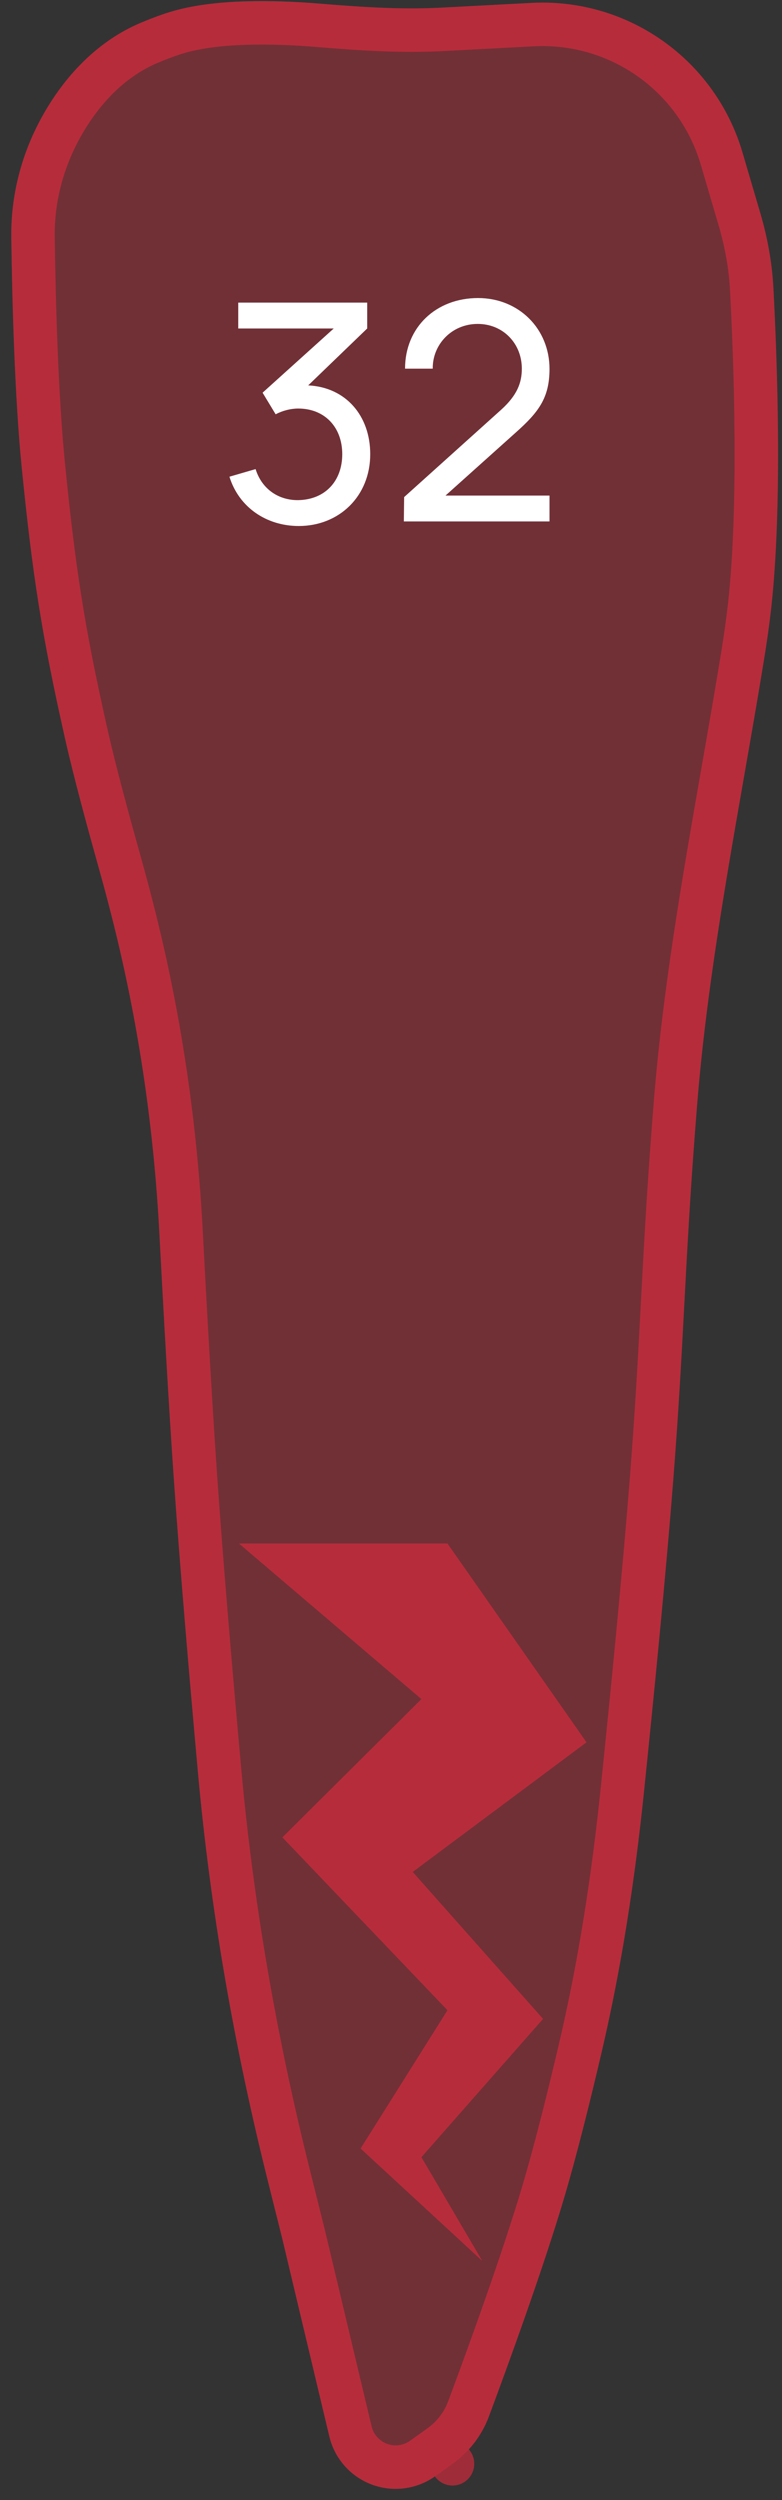 <svg width="36" height="115" viewBox="0 0 36 115" fill="none" xmlns="http://www.w3.org/2000/svg">
<rect x="0" y="0" width="36" height="115" fill="#333333" stroke="none"/>
<path d="M8 68C7.765 64.608 7.524 60.293 7.337 56.738C7.102 52.255 6.483 47.801 5.454 43.43C5.152 42.144 4.813 40.867 4.455 39.594C4.009 38.006 3.391 35.731 3 34C1.912 29.177 1.493 26.419 1 21.5C0.673 18.233 0.559 13.803 0.52 10.923C0.494 9.004 0.981 7.118 1.9 5.433C2.946 3.517 4.489 1.881 6.503 1.039C7.016 0.825 7.534 0.632 8 0.5C9.979 -0.061 12.684 -8.86772e-05 14.701 0.166C16.57 0.319 18.445 0.45 20.317 0.352L24.471 0.133C26.129 0.046 27.781 0.39 29.265 1.133C31.647 2.324 33.427 4.451 34.178 7.006L35.003 9.81C35.334 10.933 35.543 12.086 35.605 13.255C35.773 16.43 36.033 23.237 35.5 28C35.417 28.744 35.302 29.548 35.167 30.376C34.058 37.179 32.646 43.946 32.093 50.817C32.06 51.225 32.029 51.621 32 52C31.521 58.242 31.486 61.758 31 68C30.657 72.416 30.085 78.185 29.64 82.478C29.225 86.494 28.612 90.485 27.693 94.417C27.18 96.613 26.577 99.043 26 101C25.02 104.327 23.341 108.92 22.505 111.161C22.178 112.037 21.594 112.79 20.833 113.333L20.038 113.902C19.092 114.577 17.85 114.675 16.81 114.155C15.98 113.74 15.376 112.978 15.161 112.075L13 103L12.322 100.287C10.776 94.104 9.679 87.819 9.107 81.472C8.715 77.124 8.281 72.053 8 68Z" fill="#E62B3E" fill-opacity="0.35"/>
<path d="M20.252 112.52L20.833 113.333L20.252 112.52L19.456 113.088C18.812 113.548 17.966 113.615 17.258 113.261C16.692 112.978 16.28 112.459 16.134 111.843L13.973 102.768L13.973 102.768L13.97 102.757L13.292 100.044C11.758 93.908 10.67 87.674 10.103 81.382C9.711 77.036 9.278 71.973 8.998 67.931C8.763 64.547 8.522 60.239 8.336 56.686C8.097 52.145 7.47 47.632 6.428 43.201C6.121 41.897 5.778 40.605 5.418 39.324C4.973 37.737 4.36 35.484 3.976 33.78C2.898 29.002 2.484 26.284 1.995 21.4C1.673 18.18 1.559 13.788 1.52 10.91C1.497 9.17 1.938 7.452 2.778 5.912C3.745 4.14 5.136 2.694 6.889 1.962C7.382 1.756 7.859 1.579 8.273 1.462C10.065 0.954 12.612 0.997 14.62 1.162C16.488 1.316 18.423 1.453 20.369 1.35L24.524 1.132C26.009 1.054 27.488 1.362 28.818 2.027C30.952 3.094 32.546 5 33.219 7.288L34.044 10.092C34.354 11.148 34.549 12.223 34.606 13.308C34.775 16.488 35.029 23.218 34.506 27.889C34.425 28.612 34.313 29.399 34.18 30.215C33.895 31.96 33.589 33.713 33.281 35.472C32.4 40.511 31.509 45.604 31.096 50.737C31.064 51.146 31.032 51.544 31.003 51.923C30.766 55.021 30.637 57.45 30.509 59.861L30.504 59.947C30.375 62.386 30.245 64.815 30.003 67.922C29.661 72.325 29.09 78.083 28.646 82.375C28.233 86.359 27.627 90.307 26.719 94.189C26.207 96.379 25.609 98.788 25.041 100.717C24.072 104.007 22.405 108.569 21.568 110.811C21.312 111.497 20.854 112.09 20.252 112.52Z" stroke="#E62B3E" stroke-opacity="0.6" stroke-width="2" stroke-linecap="round" stroke-linejoin="round"/>
<path d="M14.188 17.728L16.904 15.11V13.92H10.968V15.11H15.364L12.088 18.064L12.69 19.058C12.998 18.89 13.39 18.792 13.726 18.792C14.944 18.792 15.756 19.646 15.756 20.892C15.756 22.124 14.972 22.978 13.74 23.006C12.844 23.02 12.06 22.516 11.766 21.578L10.562 21.928C10.996 23.328 12.256 24.196 13.754 24.196C15.616 24.196 17.044 22.824 17.044 20.892C17.044 19.128 15.924 17.812 14.188 17.728ZM23.757 19.884C24.793 18.96 25.297 18.302 25.297 16.972C25.297 15.124 23.883 13.71 22.007 13.71C20.075 13.71 18.647 15.054 18.647 16.958H19.921C19.907 15.852 20.789 14.9 21.993 14.9C23.155 14.9 24.023 15.796 24.023 16.958C24.023 17.602 23.813 18.176 23.071 18.848L18.605 22.866L18.591 23.986H25.297V22.796H20.509L23.757 19.884Z" fill="white"/>
<path d="M16.6 98.831L22.2 104L19.4 99.229L25 92.868L19 86.108L27 80.145L20.6 71H11L19.4 78.157L13 84.518L20.6 92.47L16.6 98.831Z" fill="#E62B3E" fill-opacity="0.6"/>
</svg>

